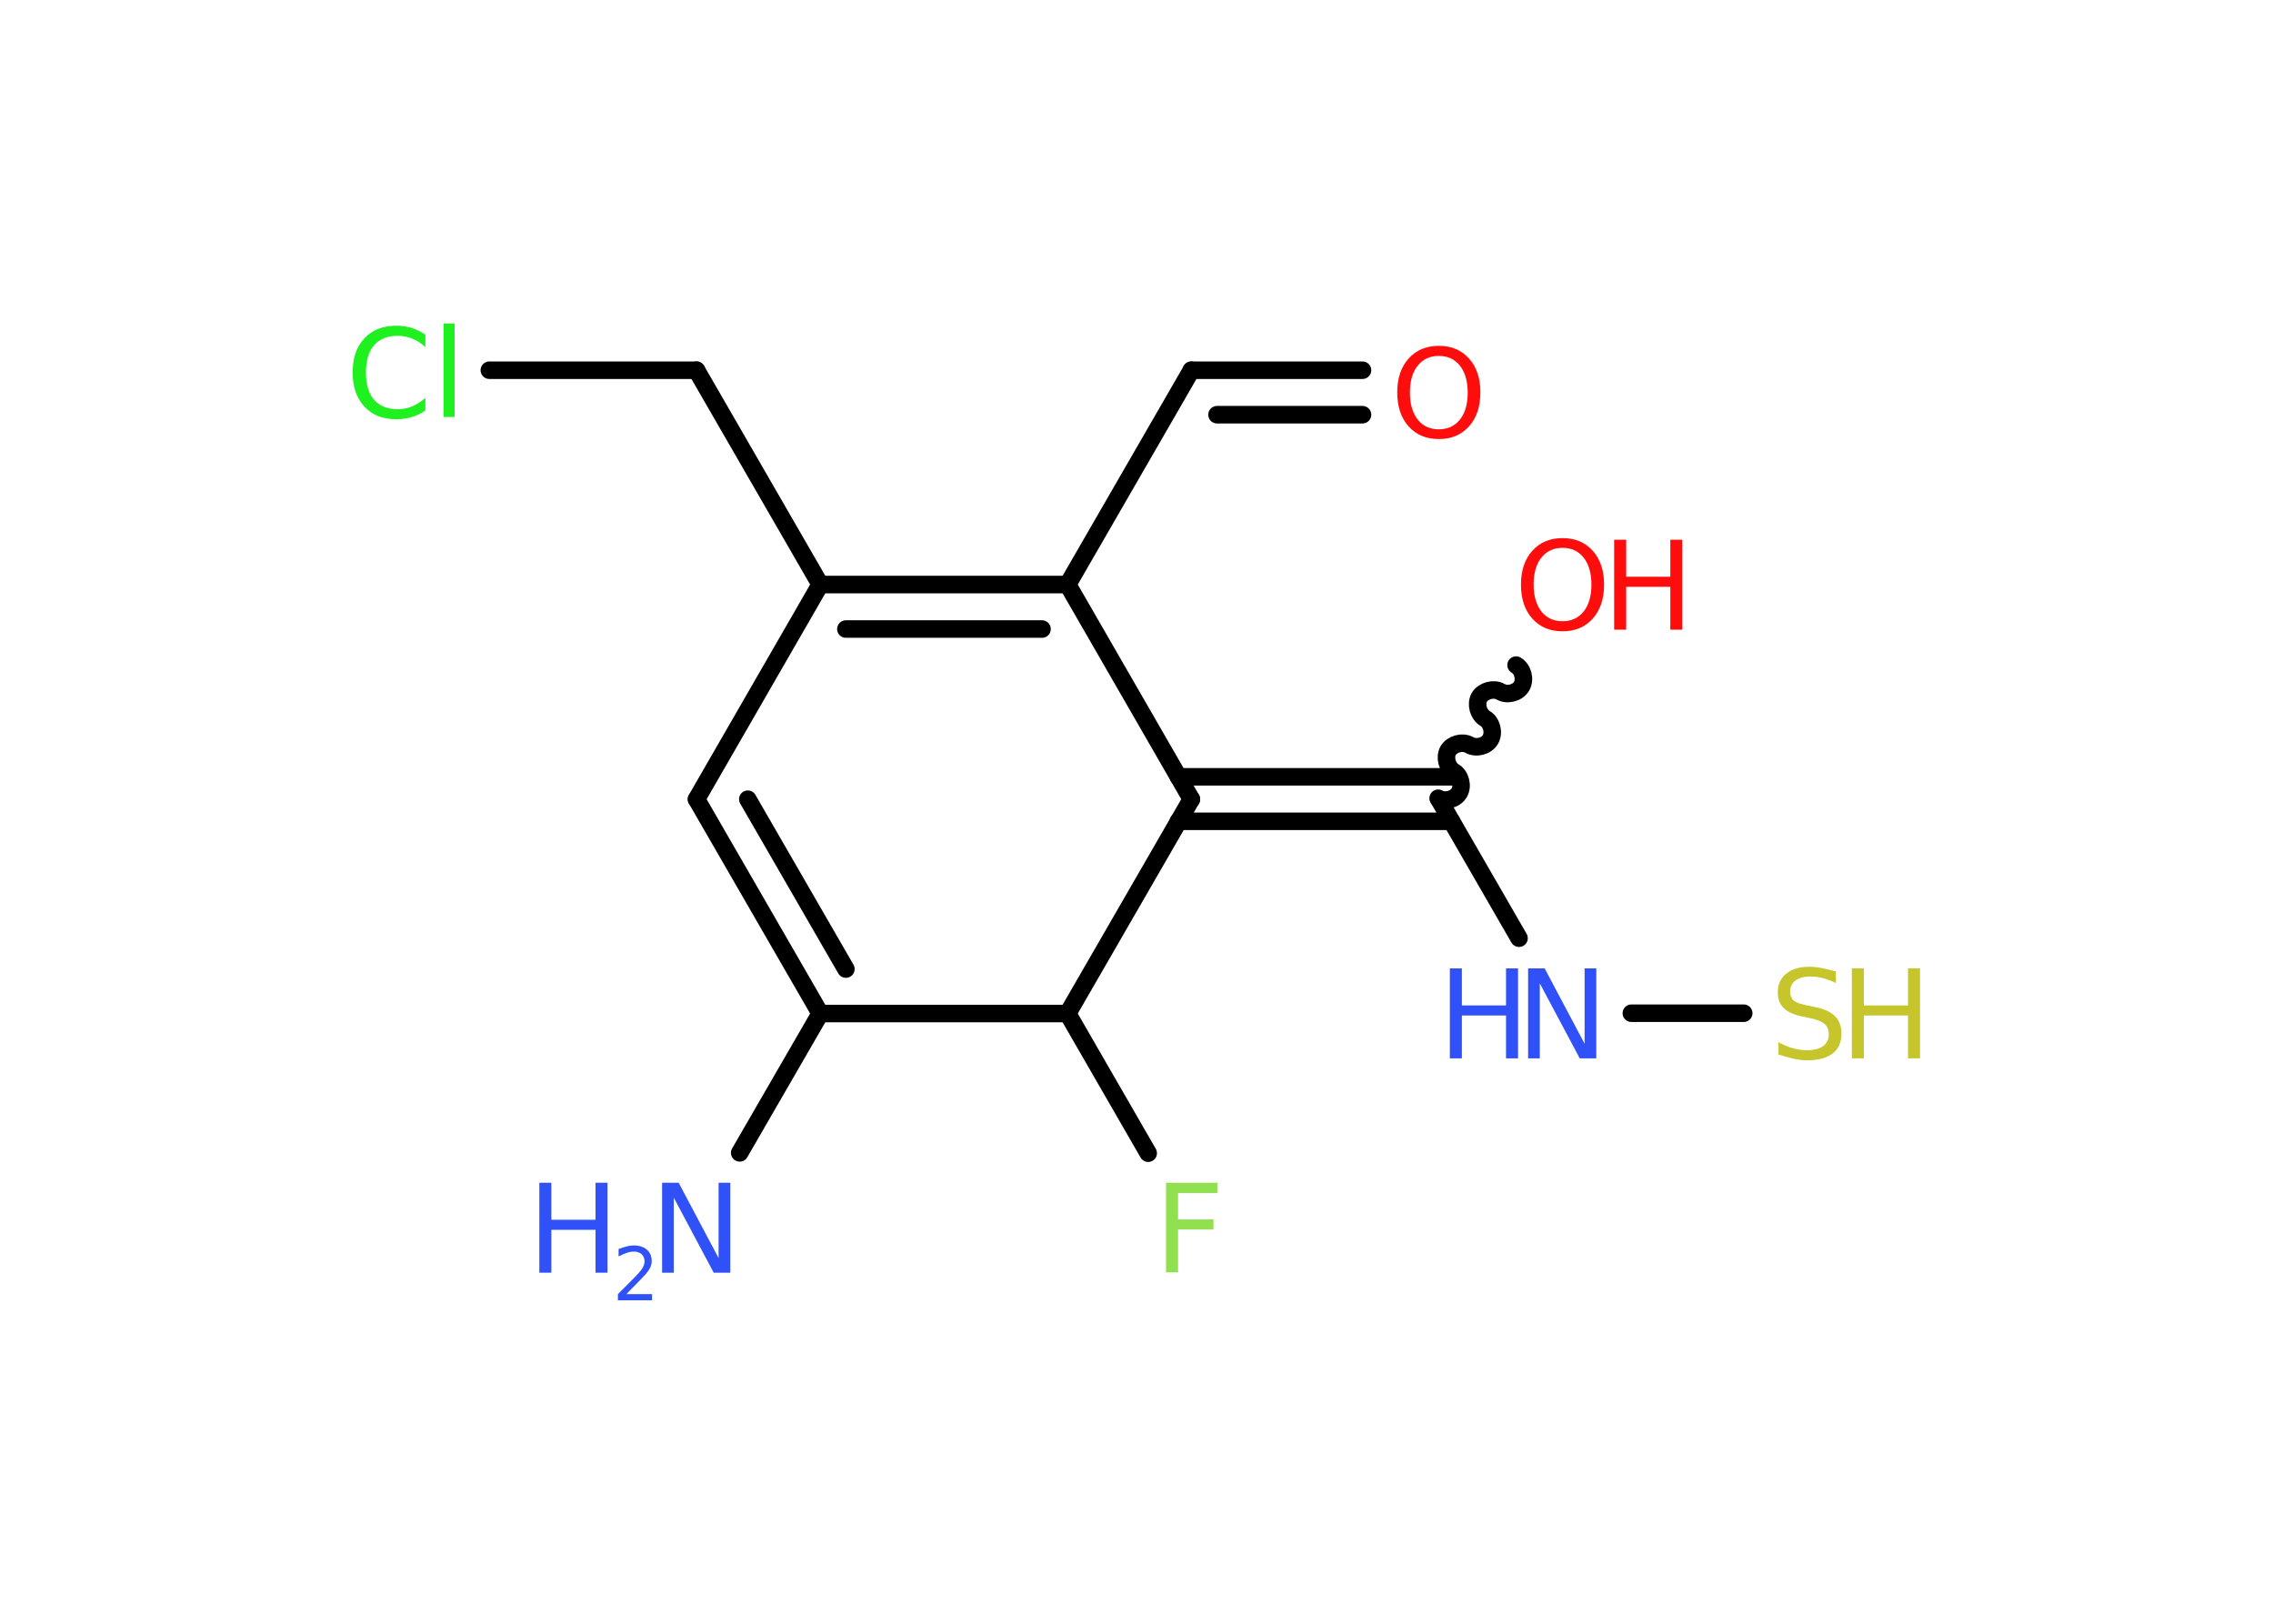 <?xml version='1.0' encoding='UTF-8'?>
<!DOCTYPE svg PUBLIC "-//W3C//DTD SVG 1.1//EN" "http://www.w3.org/Graphics/SVG/1.1/DTD/svg11.dtd">
<svg version='1.2' xmlns='http://www.w3.org/2000/svg' xmlns:xlink='http://www.w3.org/1999/xlink' width='70.0mm' height='50.0mm' viewBox='0 0 70.0 50.0'>
  <desc>Generated by the Chemistry Development Kit (http://github.com/cdk)</desc>
  <g stroke-linecap='round' stroke-linejoin='round' stroke='#000000' stroke-width='.54' fill='#3050F8'>
    <rect x='.0' y='.0' width='70.0' height='50.0' fill='#FFFFFF' stroke='none'/>
    <g id='mol1' class='mol'>
      <line id='mol1bnd1' class='bond' x1='22.78' y1='35.5' x2='25.26' y2='31.21'/>
      <g id='mol1bnd2' class='bond'>
        <line x1='21.45' y1='24.61' x2='25.26' y2='31.21'/>
        <line x1='23.03' y1='24.61' x2='26.05' y2='29.84'/>
      </g>
      <line id='mol1bnd3' class='bond' x1='21.45' y1='24.61' x2='25.26' y2='18.0'/>
      <line id='mol1bnd4' class='bond' x1='25.26' y1='18.0' x2='21.45' y2='11.4'/>
      <line id='mol1bnd5' class='bond' x1='21.45' y1='11.4' x2='15.07' y2='11.4'/>
      <g id='mol1bnd6' class='bond'>
        <line x1='32.88' y1='18.0' x2='25.26' y2='18.0'/>
        <line x1='32.09' y1='19.37' x2='26.05' y2='19.37'/>
      </g>
      <line id='mol1bnd7' class='bond' x1='32.88' y1='18.0' x2='36.69' y2='11.4'/>
      <g id='mol1bnd8' class='bond'>
        <line x1='36.69' y1='11.4' x2='41.96' y2='11.4'/>
        <line x1='37.48' y1='12.77' x2='41.96' y2='12.77'/>
      </g>
      <line id='mol1bnd9' class='bond' x1='32.88' y1='18.0' x2='36.69' y2='24.61'/>
      <g id='mol1bnd10' class='bond'>
        <line x1='36.29' y1='23.92' x2='44.7' y2='23.92'/>
        <line x1='36.29' y1='25.29' x2='44.7' y2='25.29'/>
      </g>
      <path id='mol1bnd11' class='bond' d='M46.69 20.48c.21 .12 .29 .44 .17 .65c-.12 .21 -.44 .29 -.65 .17c-.21 -.12 -.53 -.03 -.65 .17c-.12 .21 -.03 .53 .17 .65c.21 .12 .29 .44 .17 .65c-.12 .21 -.44 .29 -.65 .17c-.21 -.12 -.53 -.03 -.65 .17c-.12 .21 -.03 .53 .17 .65c.21 .12 .29 .44 .17 .65c-.12 .21 -.44 .29 -.65 .17' fill='none' stroke='#000000' stroke-width='.54'/>
      <line id='mol1bnd12' class='bond' x1='44.31' y1='24.61' x2='46.78' y2='28.89'/>
      <line id='mol1bnd13' class='bond' x1='50.24' y1='31.2' x2='53.7' y2='31.2'/>
      <line id='mol1bnd14' class='bond' x1='36.69' y1='24.61' x2='32.88' y2='31.21'/>
      <line id='mol1bnd15' class='bond' x1='25.26' y1='31.21' x2='32.88' y2='31.21'/>
      <line id='mol1bnd16' class='bond' x1='32.88' y1='31.21' x2='35.36' y2='35.51'/>
      <g id='mol1atm1' class='atom'>
        <path d='M20.4 36.42h.5l1.23 2.32v-2.32h.36v2.77h-.51l-1.23 -2.31v2.31h-.36v-2.77z' stroke='none'/>
        <path d='M16.61 36.42h.37v1.14h1.36v-1.14h.37v2.77h-.37v-1.32h-1.36v1.32h-.37v-2.77z' stroke='none'/>
        <path d='M19.3 39.85h.78v.19h-1.05v-.19q.13 -.13 .35 -.35q.22 -.22 .28 -.29q.11 -.12 .15 -.21q.04 -.08 .04 -.16q.0 -.13 -.09 -.22q-.09 -.08 -.24 -.08q-.11 .0 -.22 .04q-.12 .04 -.25 .11v-.23q.14 -.05 .25 -.08q.12 -.03 .21 -.03q.26 .0 .41 .13q.15 .13 .15 .35q.0 .1 -.04 .19q-.04 .09 -.14 .21q-.03 .03 -.18 .19q-.15 .15 -.42 .43z' stroke='none'/>
      </g>
      <path id='mol1atm6' class='atom' d='M13.1 10.29v.4q-.19 -.18 -.4 -.26q-.21 -.09 -.45 -.09q-.47 .0 -.73 .29q-.25 .29 -.25 .84q.0 .55 .25 .84q.25 .29 .73 .29q.24 .0 .45 -.09q.21 -.09 .4 -.26v.39q-.2 .14 -.42 .2q-.22 .07 -.47 .07q-.63 .0 -.99 -.39q-.36 -.39 -.36 -1.05q.0 -.67 .36 -1.05q.36 -.39 .99 -.39q.25 .0 .47 .07q.22 .07 .41 .2zM13.66 9.96h.34v2.88h-.34v-2.88z' stroke='none' fill='#1FF01F'/>
      <path id='mol1atm9' class='atom' d='M44.31 10.96q-.41 .0 -.65 .3q-.24 .3 -.24 .83q.0 .52 .24 .83q.24 .3 .65 .3q.41 .0 .65 -.3q.24 -.3 .24 -.83q.0 -.52 -.24 -.83q-.24 -.3 -.65 -.3zM44.31 10.65q.58 .0 .93 .39q.35 .39 .35 1.04q.0 .66 -.35 1.05q-.35 .39 -.93 .39q-.58 .0 -.93 -.39q-.35 -.39 -.35 -1.05q.0 -.65 .35 -1.04q.35 -.39 .93 -.39z' stroke='none' fill='#FF0D0D'/>
      <g id='mol1atm12' class='atom'>
        <path d='M48.12 16.87q-.41 .0 -.65 .3q-.24 .3 -.24 .83q.0 .52 .24 .83q.24 .3 .65 .3q.41 .0 .65 -.3q.24 -.3 .24 -.83q.0 -.52 -.24 -.83q-.24 -.3 -.65 -.3zM48.12 16.57q.58 .0 .93 .39q.35 .39 .35 1.04q.0 .66 -.35 1.05q-.35 .39 -.93 .39q-.58 .0 -.93 -.39q-.35 -.39 -.35 -1.05q.0 -.65 .35 -1.04q.35 -.39 .93 -.39z' stroke='none' fill='#FF0D0D'/>
        <path d='M49.71 16.62h.37v1.14h1.36v-1.14h.37v2.77h-.37v-1.32h-1.36v1.32h-.37v-2.77z' stroke='none' fill='#FF0D0D'/>
      </g>
      <g id='mol1atm13' class='atom'>
        <path d='M47.07 29.82h.5l1.23 2.32v-2.32h.36v2.77h-.51l-1.23 -2.31v2.31h-.36v-2.77z' stroke='none'/>
        <path d='M44.65 29.82h.37v1.14h1.36v-1.14h.37v2.77h-.37v-1.32h-1.36v1.32h-.37v-2.77z' stroke='none'/>
      </g>
      <g id='mol1atm14' class='atom'>
        <path d='M56.54 29.91v.36q-.21 -.1 -.4 -.15q-.19 -.05 -.37 -.05q-.31 .0 -.47 .12q-.17 .12 -.17 .34q.0 .18 .11 .28q.11 .09 .42 .15l.23 .05q.42 .08 .62 .28q.2 .2 .2 .54q.0 .4 -.27 .61q-.27 .21 -.79 .21q-.2 .0 -.42 -.05q-.22 -.05 -.46 -.13v-.38q.23 .13 .45 .19q.22 .06 .43 .06q.32 .0 .5 -.13q.17 -.13 .17 -.36q.0 -.21 -.13 -.32q-.13 -.11 -.41 -.17l-.23 -.05q-.42 -.08 -.61 -.26q-.19 -.18 -.19 -.49q.0 -.37 .26 -.58q.26 -.21 .71 -.21q.19 .0 .39 .04q.2 .04 .41 .1z' stroke='none' fill='#C6C62C'/>
        <path d='M57.03 29.82h.37v1.14h1.36v-1.14h.37v2.77h-.37v-1.32h-1.36v1.32h-.37v-2.77z' stroke='none' fill='#C6C62C'/>
      </g>
      <path id='mol1atm16' class='atom' d='M35.9 36.42h1.59v.32h-1.21v.81h1.09v.31h-1.09v1.32h-.37v-2.77z' stroke='none' fill='#90E050'/>
    </g>
  </g>
</svg>
